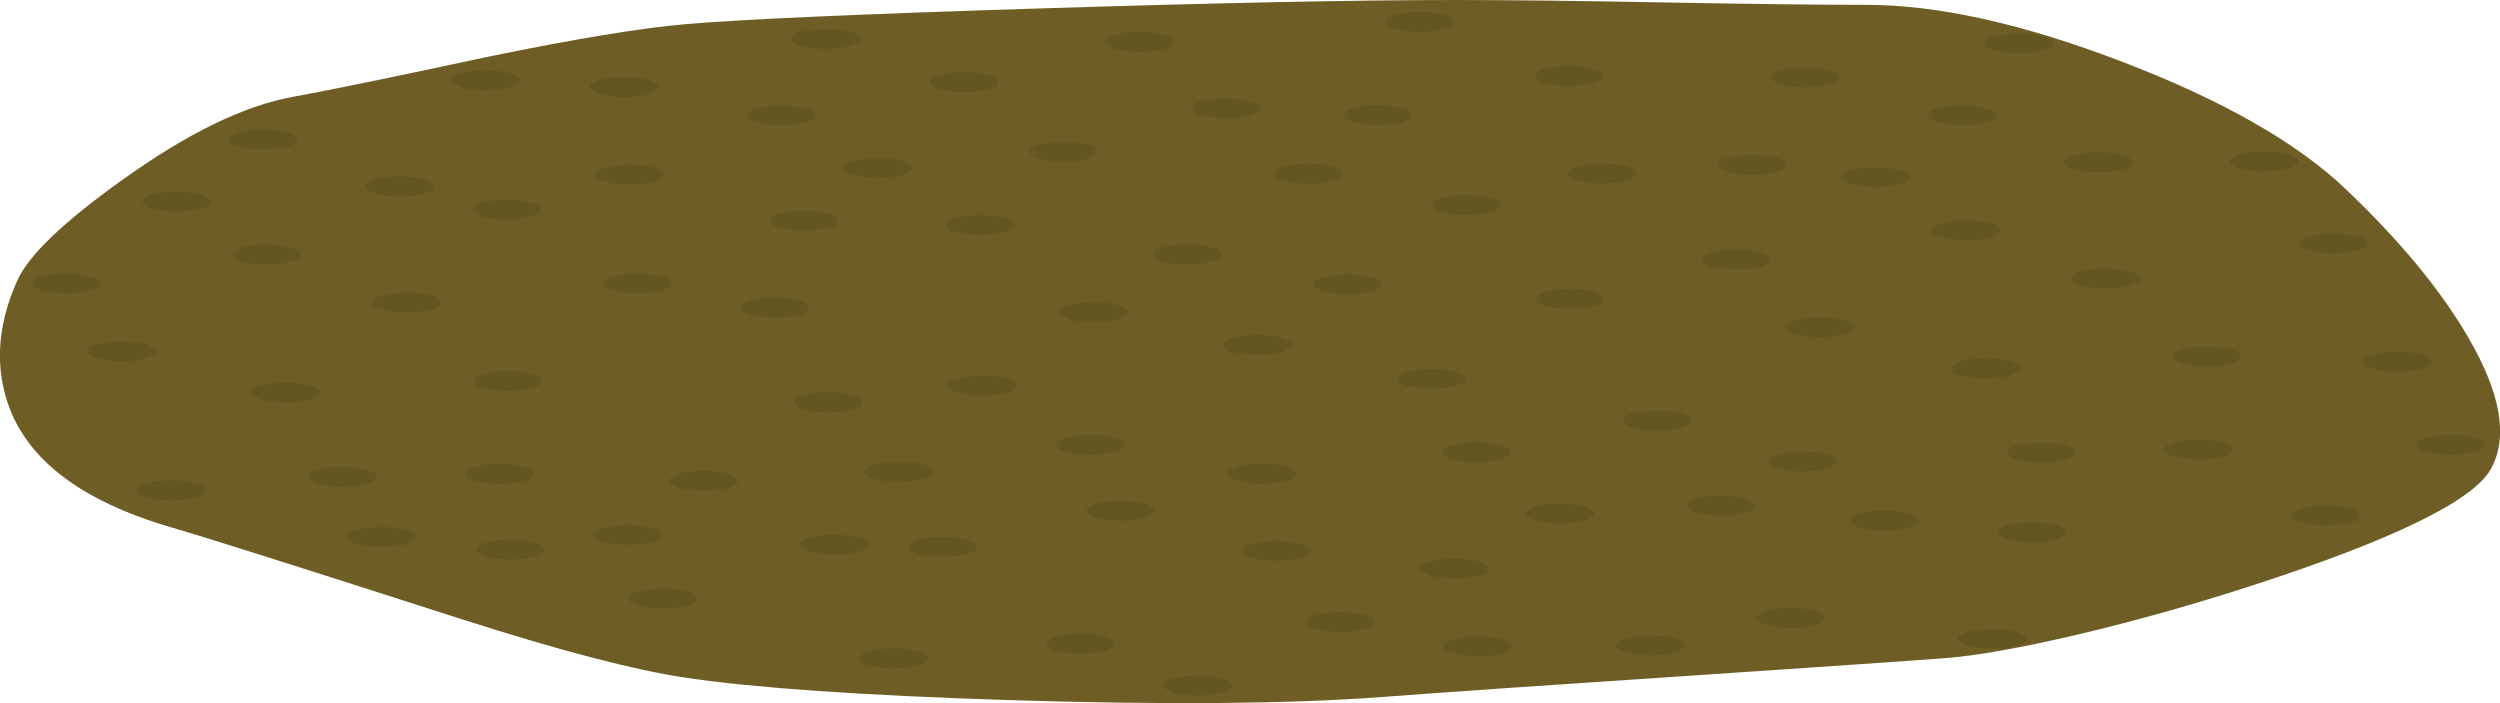 <?xml version="1.0" encoding="iso-8859-1"?>
<!-- Generator: Adobe Illustrator 15.1.0, SVG Export Plug-In . SVG Version: 6.00 Build 0)  -->
<!DOCTYPE svg PUBLIC "-//W3C//DTD SVG 1.1//EN" "http://www.w3.org/Graphics/SVG/1.1/DTD/svg11.dtd">
<svg version="1.1" id="FlashAICB" xmlns="http://www.w3.org/2000/svg" xmlns:xlink="http://www.w3.org/1999/xlink" x="0px" y="0px"
	 width="516.5px" height="145.25px" viewBox="0 0 516.5 145.25" style="enable-background:new 0 0 516.5 145.25;"
	 xml:space="preserve">
<path style="fill-rule:evenodd;clip-rule:evenodd;fill:#6E5E25;" d="M385.55,1c14.934,0,32.684,3.967,53.25,11.9
	c20.467,7.867,35.717,16.567,45.75,26.1c11.3,10.733,19.8,21.033,25.5,30.9c6.7,11.567,8.2,20.6,4.5,27.1
	c-3.733,6.533-20.184,14.533-49.35,24c-12.033,3.9-23.95,7.25-35.75,10.05c-11.9,2.8-21.2,4.45-27.9,4.95
	c-7.5,0.566-25.2,1.783-53.1,3.65c-27.267,1.8-48.233,3.25-62.9,4.35c-19.133,1.434-44.75,1.65-76.85,0.65
	c-30.467-0.967-52.85-2.517-67.15-4.65c-10.533-1.566-25.95-5.6-46.25-12.1c-33.066-10.634-52.983-16.934-59.75-18.9
	C16.217,103.4,4.767,94.4,1.2,82C-1,74.434-0.217,66.433,3.55,58c2.3-5.2,9.55-12.15,21.75-20.85
	C38.667,27.55,50.417,21.833,60.55,20c7.333-1.333,20.717-4.083,40.15-8.25c18-3.7,31.617-5.95,40.85-6.75
	c11.467-1,35.833-2.083,73.1-3.25C251.817,0.583,280.45,0,300.55,0c10.834,0,25.25,0.167,43.25,0.5S375.717,1,385.55,1z"/>
<path style="fill-rule:evenodd;clip-rule:evenodd;fill:#645622;" d="M107.5,16.6c0,0.566-0.683,1.066-2.05,1.5
	c-1.4,0.4-3.083,0.6-5.05,0.6c-1.933,0-3.6-0.2-5-0.6c-1.367-0.434-2.05-0.934-2.05-1.5c0-0.567,0.683-1.05,2.05-1.45
	s3.034-0.6,5-0.6c1.967,0,3.65,0.2,5.05,0.6C106.817,15.55,107.5,16.033,107.5,16.6z"/>
<path style="fill-rule:evenodd;clip-rule:evenodd;fill:#645622;" d="M61.45,28.85c0,0.566-0.7,1.05-2.1,1.45
	c-1.367,0.4-3.034,0.6-5,0.6c-1.967,0-3.633-0.2-5-0.6c-1.4-0.4-2.1-0.883-2.1-1.45c0-0.567,0.7-1.05,2.1-1.45
	c1.367-0.4,3.033-0.6,5-0.6c1.966,0,3.633,0.2,5,0.6C60.75,27.8,61.45,28.283,61.45,28.85z"/>
<path style="fill-rule:evenodd;clip-rule:evenodd;fill:#645622;" d="M111.8,43.3c0,0.567-0.7,1.067-2.1,1.5
	c-1.4,0.4-3.067,0.6-5,0.6c-1.934,0-3.6-0.2-5-0.6c-1.367-0.433-2.05-0.933-2.05-1.5c0-0.566,0.684-1.05,2.05-1.45s3.033-0.6,5-0.6
	c1.966,0,3.633,0.2,5,0.6C111.1,42.25,111.8,42.733,111.8,43.3z"/>
<path style="fill-rule:evenodd;clip-rule:evenodd;fill:#645622;" d="M62.2,52.6c0,0.566-0.684,1.05-2.05,1.45
	c-1.4,0.4-3.083,0.6-5.05,0.6c-1.967,0-3.633-0.2-5-0.6c-1.367-0.4-2.05-0.883-2.05-1.45c0-0.567,0.684-1.067,2.05-1.5
	c1.4-0.4,3.066-0.6,5-0.6c1.966,0,3.65,0.2,5.05,0.6C61.517,51.533,62.2,52.033,62.2,52.6z"/>
<path style="fill-rule:evenodd;clip-rule:evenodd;fill:#645622;" d="M43.6,41.65c0,0.567-0.684,1.05-2.05,1.45
	c-1.4,0.4-3.083,0.6-5.05,0.6s-3.633-0.2-5-0.6s-2.05-0.883-2.05-1.45c0-0.566,0.683-1.05,2.05-1.45c1.367-0.4,3.033-0.6,5-0.6
	s3.65,0.2,5.05,0.6C42.917,40.6,43.6,41.083,43.6,41.65z"/>
<path style="fill-rule:evenodd;clip-rule:evenodd;fill:#645622;" d="M82.55,36.45c1.934,0,3.6,0.2,5,0.6
	c1.367,0.434,2.05,0.934,2.05,1.5c0,0.567-0.684,1.05-2.05,1.45c-1.366,0.4-3.033,0.6-5,0.6c-1.966,0-3.65-0.2-5.05-0.6
	c-1.367-0.4-2.05-0.883-2.05-1.45c0-0.566,0.683-1.066,2.05-1.5C78.9,36.65,80.583,36.45,82.55,36.45z"/>
<path style="fill-rule:evenodd;clip-rule:evenodd;fill:#645622;" d="M42.45,101.3c0,0.566-0.7,1.066-2.1,1.5
	c-1.4,0.4-3.067,0.601-5,0.601c-1.934,0-3.6-0.2-5-0.601c-1.367-0.434-2.05-0.934-2.05-1.5s0.684-1.05,2.05-1.45
	c1.367-0.399,3.033-0.6,5-0.6c1.966,0,3.633,0.2,5,0.6C41.75,100.25,42.45,100.733,42.45,101.3z"/>
<path style="fill-rule:evenodd;clip-rule:evenodd;fill:#645622;" d="M77.8,98.45c0,0.566-0.683,1.066-2.05,1.5
	c-1.4,0.399-3.083,0.6-5.05,0.6c-1.934,0-3.6-0.2-5-0.6c-1.367-0.434-2.05-0.934-2.05-1.5S64.333,97.4,65.7,97
	c1.4-0.4,3.066-0.6,5-0.6c1.966,0,3.65,0.199,5.05,0.6C77.117,97.4,77.8,97.884,77.8,98.45z"/>
<path style="fill-rule:evenodd;clip-rule:evenodd;fill:#645622;" d="M20.75,58.65c0,0.567-0.684,1.05-2.05,1.45
	c-1.4,0.4-3.067,0.583-5,0.55c-1.967,0-3.65-0.2-5.05-0.6c-1.367-0.433-2.05-0.933-2.05-1.5c0-0.566,0.7-1.05,2.1-1.45
	c1.4-0.4,3.066-0.583,5-0.55c1.966,0,3.633,0.2,5,0.6C20.1,57.583,20.783,58.083,20.75,58.65z"/>
<path style="fill-rule:evenodd;clip-rule:evenodd;fill:#645622;" d="M110.3,97.9c0,0.566-0.7,1.05-2.1,1.449
	c-1.367,0.4-3.034,0.601-5,0.601c-1.967,0-3.633-0.2-5-0.601c-1.4-0.399-2.1-0.883-2.1-1.449c0-0.567,0.7-1.067,2.1-1.5
	c1.4-0.4,3.066-0.601,5-0.601c1.933,0,3.6,0.2,5,0.601C109.6,96.833,110.3,97.333,110.3,97.9z"/>
<path style="fill-rule:evenodd;clip-rule:evenodd;fill:#645622;" d="M66.2,81.1c0,0.567-0.684,1.067-2.05,1.5
	C62.75,83,61.066,83.2,59.1,83.2c-1.934,0-3.6-0.2-5-0.601c-1.367-0.433-2.05-0.933-2.05-1.5c0-0.566,0.684-1.05,2.05-1.449
	c1.367-0.4,3.033-0.601,5-0.601c1.966,0,3.65,0.2,5.05,0.601C65.517,80.05,66.2,80.533,66.2,81.1z"/>
<path style="fill-rule:evenodd;clip-rule:evenodd;fill:#645622;" d="M32.15,72.55c0,0.566-0.7,1.066-2.1,1.5
	c-1.4,0.4-3.066,0.601-5,0.601c-1.933,0-3.6-0.2-5-0.601c-1.4-0.434-2.1-0.934-2.1-1.5s0.7-1.05,2.1-1.45c1.367-0.4,3.034-0.6,5-0.6
	c1.967,0,3.634,0.2,5,0.6C31.45,71.5,32.15,71.983,32.15,72.55z"/>
<path style="fill-rule:evenodd;clip-rule:evenodd;fill:#645622;" d="M112,78.65c0,0.566-0.683,1.066-2.05,1.5
	c-1.4,0.399-3.067,0.6-5,0.6c-1.934,0-3.6-0.2-5-0.6c-1.4-0.434-2.1-0.934-2.1-1.5c0-0.567,0.7-1.051,2.1-1.45
	c1.367-0.4,3.033-0.601,5-0.601c1.966,0,3.633,0.2,5,0.601C111.317,77.6,112,78.083,112,78.65z"/>
<path style="fill-rule:evenodd;clip-rule:evenodd;fill:#645622;" d="M91.1,62.55c0,0.567-0.684,1.05-2.05,1.45
	c-1.4,0.4-3.083,0.6-5.05,0.6s-3.633-0.2-5-0.6s-2.05-0.883-2.05-1.45c0-0.566,0.683-1.066,2.05-1.5c1.4-0.4,3.066-0.6,5-0.6
	c1.967,0,3.65,0.2,5.05,0.6C90.417,61.483,91.1,61.983,91.1,62.55z"/>
<path style="fill-rule:evenodd;clip-rule:evenodd;fill:#645622;" d="M85.9,110.95c0,0.566-0.683,1.066-2.05,1.5
	c-1.4,0.399-3.067,0.6-5,0.6c-1.967,0-3.65-0.2-5.05-0.6c-1.366-0.434-2.05-0.934-2.05-1.5s0.684-1.05,2.05-1.45
	c1.4-0.4,3.083-0.6,5.05-0.6c1.966,0,3.633,0.199,5,0.6S85.9,110.384,85.9,110.95z"/>
<path style="fill-rule:evenodd;clip-rule:evenodd;fill:#645622;" d="M112.6,113.55c0,0.566-0.684,1.05-2.05,1.45s-3.033,0.6-5,0.6
	c-1.966,0-3.633-0.199-5-0.6c-1.4-0.4-2.1-0.884-2.1-1.45s0.7-1.066,2.1-1.5c1.4-0.399,3.067-0.6,5-0.6c1.934,0,3.6,0.2,5,0.6
	C111.917,112.483,112.6,112.983,112.6,113.55z"/>
<path style="fill-rule:evenodd;clip-rule:evenodd;fill:#645622;" d="M165.6,6.55c1.4-0.4,3.066-0.6,5-0.6c1.933,0,3.6,0.2,5,0.6
	c1.4,0.4,2.1,0.883,2.1,1.45s-0.7,1.067-2.1,1.5c-1.4,0.4-3.067,0.6-5,0.6c-1.934,0-3.6-0.2-5-0.6c-1.367-0.433-2.05-0.933-2.05-1.5
	S164.233,6.95,165.6,6.55z"/>
<path style="fill-rule:evenodd;clip-rule:evenodd;fill:#645622;" d="M242.5,8.6c0,0.566-0.683,1.066-2.05,1.5
	c-1.4,0.4-3.083,0.6-5.05,0.6c-1.933,0-3.6-0.2-5-0.6c-1.367-0.434-2.05-0.934-2.05-1.5c0-0.567,0.683-1.05,2.05-1.45
	s3.033-0.6,5-0.6s3.65,0.2,5.05,0.6C241.817,7.55,242.5,8.033,242.5,8.6z"/>
<path style="fill-rule:evenodd;clip-rule:evenodd;fill:#645622;" d="M123.95,16.5c1.367-0.4,3.033-0.6,5-0.6
	c1.966,0,3.633,0.2,5,0.6c1.4,0.4,2.1,0.883,2.1,1.45c0,0.566-0.7,1.066-2.1,1.5c-1.4,0.4-3.067,0.6-5,0.6c-1.934,0-3.6-0.2-5-0.6
	c-1.4-0.434-2.1-0.934-2.1-1.5C121.85,17.383,122.55,16.9,123.95,16.5z"/>
<path style="fill-rule:evenodd;clip-rule:evenodd;fill:#645622;" d="M166.35,22.4c1.4,0.4,2.1,0.883,2.1,1.45
	c0,0.566-0.7,1.05-2.1,1.45c-1.367,0.4-3.033,0.6-5,0.6s-3.633-0.2-5-0.6c-1.4-0.4-2.1-0.883-2.1-1.45c0-0.567,0.7-1.05,2.1-1.45
	c1.367-0.4,3.033-0.6,5-0.6S164.983,22,166.35,22.4z"/>
<path style="fill-rule:evenodd;clip-rule:evenodd;fill:#645622;" d="M206.3,17c0,0.567-0.7,1.05-2.1,1.45
	c-1.367,0.4-3.034,0.6-5,0.6c-1.967,0-3.633-0.2-5-0.6c-1.4-0.4-2.1-0.883-2.1-1.45s0.7-1.067,2.1-1.5c1.4-0.4,3.066-0.6,5-0.6
	c1.933,0,3.6,0.2,5,0.6C205.6,15.933,206.3,16.433,206.3,17z"/>
<path style="fill-rule:evenodd;clip-rule:evenodd;fill:#645622;" d="M226.8,31.3c0,0.567-0.7,1.067-2.1,1.5
	c-1.4,0.4-3.067,0.6-5,0.6c-1.934,0-3.6-0.2-5-0.6c-1.367-0.433-2.05-0.933-2.05-1.5c0-0.566,0.684-1.05,2.05-1.45s3.033-0.6,5-0.6
	c1.966,0,3.633,0.2,5,0.6C226.1,30.25,226.8,30.733,226.8,31.3z"/>
<path style="fill-rule:evenodd;clip-rule:evenodd;fill:#645622;" d="M125,34.6c1.367-0.4,3.033-0.6,5-0.6s3.65,0.2,5.05,0.6
	c1.367,0.4,2.05,0.883,2.05,1.45c0,0.567-0.684,1.067-2.05,1.5c-1.4,0.4-3.083,0.6-5.05,0.6c-1.933,0-3.6-0.2-5-0.6
	c-1.367-0.433-2.05-0.933-2.05-1.5C122.95,35.483,123.633,35,125,34.6z"/>
<path style="fill-rule:evenodd;clip-rule:evenodd;fill:#645622;" d="M166.1,43.5c1.967,0,3.65,0.2,5.05,0.6
	c1.367,0.433,2.05,0.933,2.05,1.5c0,0.566-0.684,1.05-2.05,1.45c-1.4,0.4-3.083,0.6-5.05,0.6s-3.633-0.2-5-0.6
	c-1.367-0.4-2.05-0.883-2.05-1.45c0-0.567,0.684-1.067,2.05-1.5C162.5,43.7,164.167,43.5,166.1,43.5z"/>
<path style="fill-rule:evenodd;clip-rule:evenodd;fill:#645622;" d="M188.6,34.65c0,0.567-0.684,1.05-2.05,1.45
	c-1.4,0.4-3.083,0.6-5.05,0.6s-3.633-0.2-5-0.6s-2.05-0.883-2.05-1.45c0-0.566,0.683-1.05,2.05-1.45c1.367-0.4,3.033-0.6,5-0.6
	s3.65,0.2,5.05,0.6C187.917,33.6,188.6,34.083,188.6,34.65z"/>
<path style="fill-rule:evenodd;clip-rule:evenodd;fill:#645622;" d="M207.55,45.05c1.367,0.434,2.05,0.934,2.05,1.5
	c0,0.567-0.684,1.05-2.05,1.45s-3.033,0.6-5,0.6c-1.966,0-3.65-0.2-5.05-0.6c-1.367-0.4-2.05-0.883-2.05-1.45
	c0-0.566,0.683-1.066,2.05-1.5c1.4-0.4,3.083-0.6,5.05-0.6C204.483,44.45,206.15,44.65,207.55,45.05z"/>
<path style="fill-rule:evenodd;clip-rule:evenodd;fill:#645622;" d="M152.45,99.3c0,0.566-0.7,1.066-2.1,1.5
	c-1.4,0.4-3.067,0.601-5,0.601c-1.934,0-3.6-0.2-5-0.601c-1.367-0.434-2.05-0.934-2.05-1.5s0.684-1.05,2.05-1.45
	c1.367-0.399,3.033-0.6,5-0.6s3.633,0.2,5,0.6C151.75,98.25,152.45,98.733,152.45,99.3z"/>
<path style="fill-rule:evenodd;clip-rule:evenodd;fill:#645622;" d="M192.8,97.45c0,0.566-0.683,1.066-2.05,1.5
	c-1.4,0.399-3.083,0.6-5.05,0.6c-1.934,0-3.6-0.2-5-0.6c-1.367-0.434-2.05-0.934-2.05-1.5s0.684-1.05,2.05-1.45
	c1.4-0.4,3.066-0.6,5-0.6c1.966,0,3.65,0.199,5.05,0.6C192.117,96.4,192.8,96.884,192.8,97.45z"/>
<path style="fill-rule:evenodd;clip-rule:evenodd;fill:#645622;" d="M138.75,58.65c0,0.567-0.683,1.05-2.05,1.45
	c-1.4,0.4-3.067,0.583-5,0.55c-1.967,0-3.65-0.2-5.05-0.6c-1.367-0.433-2.05-0.933-2.05-1.5c0-0.566,0.7-1.05,2.1-1.45
	c1.4-0.4,3.066-0.583,5-0.55c1.966,0,3.633,0.2,5,0.6C138.1,57.583,138.783,58.083,138.75,58.65z"/>
<path style="fill-rule:evenodd;clip-rule:evenodd;fill:#645622;" d="M232.3,91.9c0,0.566-0.7,1.05-2.1,1.449
	c-1.367,0.4-3.034,0.601-5,0.601c-1.967,0-3.633-0.2-5-0.601c-1.4-0.399-2.1-0.883-2.1-1.449c0-0.567,0.7-1.067,2.1-1.5
	c1.4-0.4,3.066-0.601,5-0.601c1.933,0,3.6,0.2,5,0.601C231.6,90.833,232.3,91.333,232.3,91.9z"/>
<path style="fill-rule:evenodd;clip-rule:evenodd;fill:#645622;" d="M178.2,83.1c0,0.567-0.684,1.067-2.05,1.5
	c-1.4,0.4-3.083,0.601-5.05,0.601c-1.934,0-3.6-0.2-5-0.601c-1.367-0.433-2.05-0.933-2.05-1.5c0-0.566,0.684-1.05,2.05-1.449
	c1.367-0.4,3.033-0.601,5-0.601s3.65,0.2,5.05,0.601C177.517,82.05,178.2,82.533,178.2,83.1z"/>
<path style="fill-rule:evenodd;clip-rule:evenodd;fill:#645622;" d="M167.15,63.55c0,0.567-0.7,1.067-2.1,1.5
	c-1.4,0.4-3.066,0.6-5,0.6c-1.933,0-3.6-0.2-5-0.6c-1.4-0.433-2.1-0.933-2.1-1.5c0-0.566,0.7-1.05,2.1-1.45
	c1.367-0.4,3.034-0.6,5-0.6c1.967,0,3.633,0.2,5,0.6C166.45,62.5,167.15,62.983,167.15,63.55z"/>
<path style="fill-rule:evenodd;clip-rule:evenodd;fill:#645622;" d="M207.95,81.15c-1.4,0.399-3.067,0.6-5,0.6
	c-1.934,0-3.6-0.2-5-0.6c-1.4-0.434-2.1-0.934-2.1-1.5c0-0.567,0.7-1.051,2.1-1.45c1.367-0.4,3.033-0.601,5-0.601
	c1.966,0,3.633,0.2,5,0.601c1.367,0.399,2.05,0.883,2.05,1.45C210,80.217,209.317,80.717,207.95,81.15z"/>
<path style="fill-rule:evenodd;clip-rule:evenodd;fill:#645622;" d="M233.1,64.55c0,0.567-0.684,1.05-2.05,1.45
	c-1.4,0.4-3.083,0.6-5.05,0.6s-3.633-0.2-5-0.6s-2.05-0.883-2.05-1.45c0-0.566,0.683-1.066,2.05-1.5c1.4-0.4,3.067-0.6,5-0.6
	c1.967,0,3.65,0.2,5.05,0.6C232.417,63.483,233.1,63.983,233.1,64.55z"/>
<path style="fill-rule:evenodd;clip-rule:evenodd;fill:#645622;" d="M288.2,3.05c1.399-0.4,3.083-0.6,5.05-0.6
	c1.934,0,3.6,0.2,5,0.6c1.366,0.434,2.05,0.934,2.05,1.5c0,0.567-0.684,1.05-2.05,1.45s-3.033,0.6-5,0.6S289.6,6.4,288.2,6
	c-1.367-0.4-2.05-0.883-2.05-1.45C286.15,3.983,286.833,3.483,288.2,3.05z"/>
<path style="fill-rule:evenodd;clip-rule:evenodd;fill:#645622;" d="M329.25,14.2c1.366,0.4,2.05,0.883,2.05,1.45
	c0,0.567-0.684,1.067-2.05,1.5c-1.4,0.4-3.066,0.6-5,0.6s-3.6-0.2-5-0.6c-1.4-0.433-2.1-0.933-2.1-1.5c0-0.566,0.699-1.05,2.1-1.45
	c1.366-0.4,3.033-0.6,5-0.6S327.884,13.8,329.25,14.2z"/>
<path style="fill-rule:evenodd;clip-rule:evenodd;fill:#645622;" d="M284.6,21.7c1.967,0,3.65,0.2,5.051,0.6
	c1.366,0.4,2.05,0.883,2.05,1.45s-0.684,1.067-2.05,1.5c-1.4,0.4-3.084,0.6-5.051,0.6c-1.933,0-3.6-0.2-5-0.6
	c-1.366-0.433-2.05-0.933-2.05-1.5s0.684-1.05,2.05-1.45C280.967,21.9,282.634,21.7,284.6,21.7z"/>
<path style="fill-rule:evenodd;clip-rule:evenodd;fill:#645622;" d="M325.95,34.35c1.399-0.4,3.066-0.6,5-0.6
	c1.967,0,3.649,0.2,5.05,0.6c1.366,0.433,2.05,0.933,2.05,1.5c0,0.566-0.684,1.05-2.05,1.45c-1.4,0.4-3.083,0.6-5.05,0.6
	s-3.634-0.2-5-0.6c-1.367-0.4-2.05-0.883-2.05-1.45C323.9,35.283,324.583,34.783,325.95,34.35z"/>
<path style="fill-rule:evenodd;clip-rule:evenodd;fill:#645622;" d="M310.1,42.35c0,0.566-0.683,1.05-2.05,1.45
	c-1.366,0.4-3.033,0.6-5,0.6s-3.633-0.2-5-0.6c-1.399-0.4-2.1-0.883-2.1-1.45c0-0.567,0.7-1.067,2.1-1.5c1.4-0.4,3.066-0.6,5-0.6
	s3.601,0.2,5,0.6C309.417,41.283,310.1,41.783,310.1,42.35z"/>
<path style="fill-rule:evenodd;clip-rule:evenodd;fill:#645622;" d="M380.05,15.95c0,0.566-0.7,1.066-2.1,1.5
	c-1.4,0.4-3.066,0.6-5,0.6s-3.601-0.2-5-0.6c-1.4-0.434-2.101-0.934-2.101-1.5c0-0.567,0.7-1.05,2.101-1.45
	c1.366-0.4,3.033-0.6,5-0.6s3.633,0.2,5,0.6C379.35,14.9,380.05,15.383,380.05,15.95z"/>
<path style="fill-rule:evenodd;clip-rule:evenodd;fill:#645622;" d="M410.35,22.4c1.4,0.4,2.101,0.883,2.101,1.45
	c0,0.566-0.7,1.05-2.101,1.45c-1.366,0.4-3.033,0.6-5,0.6c-1.966,0-3.633-0.2-5-0.6c-1.399-0.4-2.1-0.883-2.1-1.45
	c0-0.567,0.7-1.05,2.1-1.45c1.367-0.4,3.034-0.6,5-0.6C407.316,21.8,408.983,22,410.35,22.4z"/>
<path style="fill-rule:evenodd;clip-rule:evenodd;fill:#645622;" d="M245.35,50.5c1.967,0,3.65,0.2,5.05,0.6
	c1.367,0.4,2.05,0.883,2.05,1.45c0,0.567-0.684,1.067-2.05,1.5c-1.4,0.4-3.083,0.6-5.05,0.6c-1.934,0-3.6-0.2-5-0.6
	c-1.367-0.433-2.05-0.933-2.05-1.5c0-0.566,0.684-1.05,2.05-1.45S243.383,50.5,245.35,50.5z"/>
<path style="fill-rule:evenodd;clip-rule:evenodd;fill:#645622;" d="M424.3,9c0,0.567-0.7,1.05-2.1,1.45c-1.367,0.4-3.033,0.6-5,0.6
	s-3.634-0.2-5-0.6c-1.4-0.4-2.101-0.883-2.101-1.45s0.7-1.067,2.101-1.5c1.399-0.4,3.066-0.6,5-0.6s3.6,0.2,5,0.6
	C423.6,7.933,424.3,8.433,424.3,9z"/>
<path style="fill-rule:evenodd;clip-rule:evenodd;fill:#645622;" d="M474.8,33.3c0,0.567-0.7,1.067-2.1,1.5
	c-1.4,0.4-3.066,0.6-5,0.6s-3.601-0.2-5-0.6c-1.367-0.433-2.05-0.933-2.05-1.5c0-0.566,0.683-1.05,2.05-1.45
	c1.366-0.4,3.033-0.6,5-0.6s3.633,0.2,5,0.6C474.1,32.25,474.8,32.733,474.8,33.3z"/>
<path style="fill-rule:evenodd;clip-rule:evenodd;fill:#645622;" d="M369.1,34.05c0,0.567-0.683,1.067-2.05,1.5
	c-1.399,0.4-3.083,0.6-5.05,0.6c-1.934,0-3.6-0.2-5-0.6c-1.366-0.433-2.05-0.933-2.05-1.5c0-0.566,0.684-1.05,2.05-1.45
	s3.033-0.6,5-0.6s3.65,0.2,5.05,0.6C368.417,33,369.1,33.483,369.1,34.05z"/>
<path style="fill-rule:evenodd;clip-rule:evenodd;fill:#645622;" d="M406.1,45.5c1.967,0,3.65,0.2,5.051,0.6
	c1.366,0.433,2.05,0.933,2.05,1.5c0,0.566-0.684,1.05-2.05,1.45c-1.4,0.4-3.084,0.6-5.051,0.6c-1.966,0-3.633-0.2-5-0.6
	c-1.366-0.4-2.05-0.883-2.05-1.45c0-0.567,0.684-1.067,2.05-1.5C402.5,45.7,404.167,45.5,406.1,45.5z"/>
<path style="fill-rule:evenodd;clip-rule:evenodd;fill:#645622;" d="M277.45,35.9c0,0.567-0.7,1.05-2.101,1.45
	c-1.399,0.4-3.066,0.6-5,0.6c-1.933,0-3.6-0.2-5-0.6c-1.366-0.4-2.05-0.883-2.05-1.45c0-0.566,0.684-1.066,2.05-1.5
	c1.4-0.4,3.067-0.6,5-0.6c1.934,0,3.601,0.2,5,0.6C276.75,34.833,277.45,35.333,277.45,35.9z"/>
<path style="fill-rule:evenodd;clip-rule:evenodd;fill:#645622;" d="M394.6,36.65c0,0.567-0.683,1.05-2.05,1.45
	c-1.399,0.4-3.083,0.6-5.05,0.6s-3.634-0.2-5-0.6s-2.05-0.883-2.05-1.45c0-0.566,0.684-1.05,2.05-1.45c1.366-0.4,3.033-0.6,5-0.6
	s3.65,0.2,5.05,0.6C393.917,35.6,394.6,36.083,394.6,36.65z"/>
<path style="fill-rule:evenodd;clip-rule:evenodd;fill:#645622;" d="M248.3,20.9c1.367-0.4,3.034-0.6,5-0.6
	c1.967,0,3.65,0.2,5.05,0.6c1.367,0.4,2.051,0.883,2.051,1.45c0,0.566-0.684,1.066-2.051,1.5c-1.399,0.4-3.083,0.6-5.05,0.6
	c-1.933,0-3.6-0.2-5-0.6c-1.367-0.434-2.05-0.934-2.05-1.5C246.25,21.783,246.933,21.3,248.3,20.9z"/>
<path style="fill-rule:evenodd;clip-rule:evenodd;fill:#645622;" d="M440.6,33.55c0,0.567-0.683,1.05-2.05,1.45
	c-1.366,0.4-3.033,0.6-5,0.6s-3.649-0.2-5.05-0.6c-1.366-0.4-2.05-0.883-2.05-1.45c0-0.566,0.684-1.066,2.05-1.5
	c1.4-0.4,3.083-0.6,5.05-0.6c1.934,0,3.601,0.2,5,0.6C439.917,32.483,440.6,32.983,440.6,33.55z"/>
<path style="fill-rule:evenodd;clip-rule:evenodd;fill:#645622;" d="M267.75,97.9c0,0.566-0.684,1.05-2.05,1.449
	c-1.367,0.4-3.033,0.601-5,0.601s-3.65-0.2-5.05-0.601c-1.367-0.399-2.05-0.883-2.05-1.449c0-0.567,0.683-1.067,2.05-1.5
	c1.4-0.4,3.083-0.601,5.05-0.601c1.934,0,3.6,0.2,5,0.601C267.066,96.833,267.75,97.333,267.75,97.9z"/>
<path style="fill-rule:evenodd;clip-rule:evenodd;fill:#645622;" d="M329.25,63.2c-1.366,0.4-3.033,0.6-5,0.6s-3.634-0.2-5-0.6
	c-1.366-0.4-2.05-0.883-2.05-1.45s0.684-1.067,2.05-1.5c1.4-0.4,3.066-0.6,5-0.6s3.6,0.2,5,0.6c1.4,0.433,2.1,0.933,2.1,1.5
	S330.65,62.8,329.25,63.2z"/>
<path style="fill-rule:evenodd;clip-rule:evenodd;fill:#645622;" d="M312.1,93.45c0,0.566-0.683,1.05-2.05,1.45
	c-1.366,0.399-3.033,0.6-5,0.6s-3.633-0.2-5-0.6c-1.399-0.4-2.1-0.884-2.1-1.45s0.7-1.066,2.1-1.5c1.4-0.4,3.066-0.601,5-0.601
	s3.601,0.2,5,0.601C311.417,92.384,312.1,92.884,312.1,93.45z"/>
<path style="fill-rule:evenodd;clip-rule:evenodd;fill:#645622;" d="M285.55,58.75c0,0.567-0.7,1.05-2.1,1.45
	c-1.367,0.4-3.033,0.6-5,0.6s-3.634-0.2-5-0.6c-1.4-0.4-2.101-0.883-2.101-1.45s0.7-1.067,2.101-1.5c1.399-0.4,3.066-0.6,5-0.6
	s3.6,0.2,5,0.6C284.85,57.683,285.55,58.183,285.55,58.75z"/>
<path style="fill-rule:evenodd;clip-rule:evenodd;fill:#645622;" d="M302.8,78.3c0,0.566-0.684,1.05-2.05,1.45
	c-1.4,0.4-3.066,0.6-5,0.6s-3.6-0.199-5-0.6s-2.1-0.884-2.1-1.45s0.699-1.066,2.1-1.5c1.4-0.399,3.066-0.6,5-0.6s3.6,0.2,5,0.6
	C302.116,77.233,302.8,77.733,302.8,78.3z"/>
<path style="fill-rule:evenodd;clip-rule:evenodd;fill:#645622;" d="M379.45,95.3c0,0.566-0.7,1.066-2.101,1.5
	c-1.399,0.4-3.066,0.601-5,0.601c-1.933,0-3.6-0.2-5-0.601c-1.366-0.434-2.05-0.934-2.05-1.5s0.684-1.05,2.05-1.45
	c1.367-0.399,3.034-0.6,5-0.6c1.967,0,3.634,0.2,5,0.6C378.75,94.25,379.45,94.733,379.45,95.3z"/>
<path style="fill-rule:evenodd;clip-rule:evenodd;fill:#645622;" d="M349.5,86.85c0,0.567-0.684,1.067-2.05,1.5
	c-1.4,0.4-3.084,0.601-5.05,0.601c-1.934,0-3.601-0.2-5-0.601c-1.367-0.433-2.051-0.933-2.051-1.5c0-0.566,0.684-1.05,2.051-1.449
	c1.366-0.4,3.033-0.601,5-0.601c1.966,0,3.649,0.2,5.05,0.601C348.816,85.8,349.5,86.283,349.5,86.85z"/>
<path style="fill-rule:evenodd;clip-rule:evenodd;fill:#645622;" d="M428.8,93.45c0,0.566-0.684,1.066-2.05,1.5
	c-1.4,0.399-3.083,0.6-5.05,0.6c-1.934,0-3.601-0.2-5-0.6c-1.367-0.434-2.05-0.934-2.05-1.5s0.683-1.05,2.05-1.45
	c1.399-0.4,3.066-0.6,5-0.6c1.967,0,3.649,0.199,5.05,0.6C428.116,92.4,428.8,92.884,428.8,93.45z"/>
<path style="fill-rule:evenodd;clip-rule:evenodd;fill:#645622;" d="M351.6,53.55c0-0.566,0.7-1.05,2.101-1.45
	c1.399-0.4,3.066-0.583,5-0.55c1.967,0,3.633,0.2,5,0.6c1.399,0.434,2.083,0.934,2.05,1.5c0,0.567-0.684,1.05-2.05,1.45
	c-1.4,0.4-3.066,0.583-5,0.55c-1.967,0-3.65-0.2-5.05-0.6C352.283,54.617,351.6,54.117,351.6,53.55z"/>
<path style="fill-rule:evenodd;clip-rule:evenodd;fill:#645622;" d="M461.3,92.9c0,0.566-0.7,1.05-2.1,1.449
	c-1.367,0.4-3.033,0.601-5,0.601s-3.634-0.2-5-0.601c-1.4-0.399-2.101-0.883-2.101-1.449c0-0.567,0.7-1.067,2.101-1.5
	c1.399-0.4,3.066-0.601,5-0.601s3.6,0.2,5,0.601C460.6,91.833,461.3,92.333,461.3,92.9z"/>
<path style="fill-rule:evenodd;clip-rule:evenodd;fill:#645622;" d="M417.2,76.1c0,0.567-0.684,1.067-2.05,1.5
	c-1.4,0.4-3.084,0.601-5.051,0.601c-1.933,0-3.6-0.2-5-0.601c-1.366-0.433-2.05-0.933-2.05-1.5c0-0.566,0.684-1.05,2.05-1.449
	c1.367-0.4,3.034-0.601,5-0.601c1.967,0,3.65,0.2,5.051,0.601C416.517,75.05,417.2,75.533,417.2,76.1z"/>
<path style="fill-rule:evenodd;clip-rule:evenodd;fill:#645622;" d="M266.85,71.25c0,0.567-0.699,1.067-2.1,1.5
	c-1.4,0.4-3.066,0.6-5,0.6c-1.933,0-3.6-0.199-5-0.6c-1.367-0.433-2.05-0.933-2.05-1.5s0.683-1.05,2.05-1.45
	c1.4-0.4,3.067-0.6,5-0.6c1.934,0,3.6,0.2,5,0.6C266.15,70.2,266.85,70.683,266.85,71.25z"/>
<path style="fill-rule:evenodd;clip-rule:evenodd;fill:#645622;" d="M383.15,67.55c0,0.567-0.7,1.067-2.101,1.5
	c-1.399,0.4-3.066,0.6-5,0.6s-3.6-0.2-5-0.6c-1.399-0.433-2.1-0.933-2.1-1.5c0-0.566,0.7-1.05,2.1-1.45c1.367-0.4,3.033-0.6,5-0.6
	s3.634,0.2,5,0.6C382.45,66.5,383.15,66.983,383.15,67.55z"/>
<path style="fill-rule:evenodd;clip-rule:evenodd;fill:#645622;" d="M463,73.65c0,0.566-0.684,1.066-2.05,1.5
	c-1.4,0.399-3.066,0.6-5,0.6s-3.601-0.2-5-0.6c-1.4-0.434-2.101-0.934-2.101-1.5c0-0.567,0.7-1.05,2.101-1.45
	c1.366-0.4,3.033-0.6,5-0.6s3.633,0.2,5,0.6C462.316,72.6,463,73.083,463,73.65z"/>
<path style="fill-rule:evenodd;clip-rule:evenodd;fill:#645622;" d="M442.1,57.55c0,0.567-0.683,1.05-2.05,1.45
	c-1.399,0.4-3.083,0.6-5.05,0.6s-3.634-0.2-5-0.6s-2.05-0.883-2.05-1.45c0-0.566,0.684-1.066,2.05-1.5c1.4-0.4,3.066-0.6,5-0.6
	c1.967,0,3.65,0.2,5.05,0.6C441.417,56.483,442.1,56.983,442.1,57.55z"/>
<path style="fill-rule:evenodd;clip-rule:evenodd;fill:#645622;" d="M489.1,50.35c0,0.566-0.683,1.05-2.05,1.45
	c-1.366,0.4-3.033,0.6-5,0.6s-3.633-0.2-5-0.6c-1.399-0.4-2.1-0.883-2.1-1.45c0-0.567,0.7-1.067,2.1-1.5c1.4-0.4,3.066-0.6,5-0.6
	s3.601,0.2,5,0.6C488.417,49.283,489.1,49.783,489.1,50.35z"/>
<path style="fill-rule:evenodd;clip-rule:evenodd;fill:#645622;" d="M502.35,74.75c0,0.566-0.699,1.05-2.1,1.45
	c-1.366,0.399-3.033,0.6-5,0.6s-3.634-0.2-5-0.6c-1.366-0.4-2.05-0.884-2.05-1.45s0.684-1.066,2.05-1.5c1.4-0.4,3.066-0.6,5-0.6
	s3.6,0.2,5,0.6C501.65,73.684,502.35,74.184,502.35,74.75z"/>
<path style="fill-rule:evenodd;clip-rule:evenodd;fill:#645622;" d="M513.5,91.85c0,0.567-0.684,1.067-2.05,1.5
	c-1.4,0.4-3.084,0.601-5.05,0.601c-1.934,0-3.601-0.2-5-0.601c-1.367-0.433-2.051-0.933-2.051-1.5c0-0.566,0.684-1.05,2.051-1.449
	c1.366-0.4,3.033-0.601,5-0.601c1.966,0,3.649,0.2,5.05,0.601C512.816,90.8,513.5,91.283,513.5,91.85z"/>
<path style="fill-rule:evenodd;clip-rule:evenodd;fill:#645622;" d="M136.7,110.5c0,0.566-0.684,1.05-2.05,1.45
	c-1.367,0.399-3.033,0.6-5,0.6s-3.65-0.2-5.05-0.6c-1.367-0.4-2.05-0.884-2.05-1.45s0.684-1.066,2.05-1.5
	c1.4-0.4,3.083-0.6,5.05-0.6c1.934,0,3.6,0.199,5,0.6C136.017,109.434,136.7,109.934,136.7,110.5z"/>
<path style="fill-rule:evenodd;clip-rule:evenodd;fill:#645622;" d="M201.9,112.95c0,0.566-0.683,1.066-2.05,1.5
	c-1.4,0.399-3.067,0.6-5,0.6c-1.967,0-3.65-0.2-5.05-0.6c-1.367-0.434-2.05-0.934-2.05-1.5s0.683-1.05,2.05-1.45
	c1.4-0.4,3.083-0.6,5.05-0.6s3.633,0.199,5,0.6S201.9,112.384,201.9,112.95z"/>
<path style="fill-rule:evenodd;clip-rule:evenodd;fill:#645622;" d="M167.3,111.1c1.367-0.399,3.034-0.6,5-0.6
	c1.967,0,3.65,0.2,5.05,0.6c1.367,0.4,2.05,0.884,2.05,1.45s-0.683,1.066-2.05,1.5c-1.4,0.4-3.083,0.601-5.05,0.601
	c-1.933,0-3.6-0.2-5-0.601c-1.367-0.434-2.05-0.934-2.05-1.5S165.933,111.5,167.3,111.1z"/>
<path style="fill-rule:evenodd;clip-rule:evenodd;fill:#645622;" d="M144.05,123.65c0,0.566-0.7,1.066-2.1,1.5
	c-1.4,0.399-3.067,0.6-5,0.6c-1.934,0-3.6-0.2-5-0.6c-1.4-0.434-2.1-0.934-2.1-1.5c0-0.567,0.7-1.051,2.1-1.45
	c1.367-0.4,3.033-0.601,5-0.601c1.966,0,3.633,0.2,5,0.601C143.35,122.6,144.05,123.083,144.05,123.65z"/>
<path style="fill-rule:evenodd;clip-rule:evenodd;fill:#645622;" d="M236.55,104.05c1.367,0.434,2.05,0.934,2.05,1.5
	s-0.684,1.05-2.05,1.45s-3.033,0.6-5,0.6c-1.966,0-3.633-0.199-5-0.6c-1.4-0.4-2.1-0.884-2.1-1.45s0.7-1.066,2.1-1.5
	c1.4-0.399,3.067-0.6,5-0.6C233.483,103.45,235.15,103.65,236.55,104.05z"/>
<path style="fill-rule:evenodd;clip-rule:evenodd;fill:#645622;" d="M191.7,136c0,0.566-0.7,1.066-2.1,1.5c-1.4,0.4-3.067,0.6-5,0.6
	c-1.934,0-3.6-0.199-5-0.6c-1.367-0.434-2.05-0.934-2.05-1.5s0.684-1.05,2.05-1.45c1.4-0.399,3.066-0.6,5-0.6c1.933,0,3.6,0.2,5,0.6
	C191,134.95,191.7,135.434,191.7,136z"/>
<path style="fill-rule:evenodd;clip-rule:evenodd;fill:#645622;" d="M230.35,132.95c0,0.566-0.684,1.066-2.05,1.5
	c-1.4,0.399-3.066,0.6-5,0.6c-1.933,0-3.6-0.2-5-0.6c-1.4-0.434-2.1-0.934-2.1-1.5s0.7-1.05,2.1-1.45c1.4-0.4,3.067-0.6,5-0.6
	c1.934,0,3.6,0.199,5,0.6C229.667,131.9,230.35,132.384,230.35,132.95z"/>
<path style="fill-rule:evenodd;clip-rule:evenodd;fill:#645622;" d="M247.4,139.55c1.967,0,3.65,0.2,5.05,0.601
	c1.367,0.399,2.05,0.883,2.05,1.449c0,0.567-0.683,1.067-2.05,1.5c-1.4,0.4-3.083,0.601-5.05,0.601c-1.933,0-3.6-0.2-5-0.601
	c-1.367-0.433-2.05-0.933-2.05-1.5c0-0.566,0.683-1.05,2.05-1.449C243.767,139.75,245.433,139.55,247.4,139.55z"/>
<path style="fill-rule:evenodd;clip-rule:evenodd;fill:#645622;" d="M360.65,103c1.366,0.434,2.05,0.934,2.05,1.5
	s-0.684,1.05-2.05,1.45c-1.367,0.399-3.034,0.6-5,0.6c-1.967,0-3.65-0.2-5.051-0.6c-1.366-0.4-2.05-0.884-2.05-1.45
	s0.684-1.066,2.05-1.5c1.4-0.4,3.084-0.6,5.051-0.6C357.583,102.4,359.25,102.6,360.65,103z"/>
<path style="fill-rule:evenodd;clip-rule:evenodd;fill:#645622;" d="M426.9,109.95c0,0.566-0.684,1.066-2.051,1.5
	c-1.399,0.399-3.066,0.6-5,0.6c-1.966,0-3.649-0.2-5.05-0.6c-1.366-0.434-2.05-0.934-2.05-1.5s0.684-1.05,2.05-1.45
	c1.4-0.4,3.084-0.6,5.05-0.6c1.967,0,3.634,0.199,5,0.6C426.217,108.9,426.9,109.384,426.9,109.95z"/>
<path style="fill-rule:evenodd;clip-rule:evenodd;fill:#645622;" d="M396.4,107.55c0,0.566-0.684,1.066-2.051,1.5
	c-1.399,0.4-3.083,0.601-5.05,0.601c-1.934,0-3.6-0.2-5-0.601c-1.366-0.434-2.05-0.934-2.05-1.5s0.684-1.05,2.05-1.45
	c1.367-0.399,3.033-0.6,5-0.6s3.65,0.2,5.05,0.6C395.717,106.5,396.4,106.983,396.4,107.55z"/>
<path style="fill-rule:evenodd;clip-rule:evenodd;fill:#645622;" d="M377.05,127.65c0,0.566-0.7,1.066-2.1,1.5
	c-1.4,0.399-3.066,0.6-5,0.6s-3.601-0.2-5-0.6c-1.4-0.434-2.101-0.934-2.101-1.5c0-0.567,0.7-1.051,2.101-1.45
	c1.366-0.4,3.033-0.601,5-0.601s3.633,0.2,5,0.601C376.35,126.6,377.05,127.083,377.05,127.65z"/>
<path style="fill-rule:evenodd;clip-rule:evenodd;fill:#645622;" d="M312.3,133.55c0,0.566-0.684,1.05-2.05,1.45s-3.033,0.6-5,0.6
	s-3.65-0.199-5.05-0.6c-1.367-0.4-2.05-0.884-2.05-1.45s0.683-1.066,2.05-1.5c1.399-0.399,3.083-0.6,5.05-0.6c1.934,0,3.6,0.2,5,0.6
	C311.616,132.483,312.3,132.983,312.3,133.55z"/>
<path style="fill-rule:evenodd;clip-rule:evenodd;fill:#645622;" d="M307.65,117.45c0,0.566-0.684,1.066-2.051,1.5
	c-1.399,0.399-3.066,0.6-5,0.6c-1.933,0-3.6-0.2-5-0.6c-1.399-0.434-2.1-0.934-2.1-1.5s0.7-1.05,2.1-1.45c1.367-0.4,3.034-0.6,5-0.6
	c1.967,0,3.634,0.199,5,0.6C306.967,116.4,307.65,116.884,307.65,117.45z"/>
<path style="fill-rule:evenodd;clip-rule:evenodd;fill:#645622;" d="M348,133.35c0,0.567-0.684,1.051-2.05,1.45
	c-1.4,0.4-3.066,0.601-5,0.601s-3.601-0.2-5-0.601c-1.4-0.399-2.101-0.883-2.101-1.45c0-0.566,0.7-1.066,2.101-1.5
	c1.399-0.399,3.066-0.6,5-0.6s3.6,0.2,5,0.6C347.316,132.283,348,132.783,348,133.35z"/>
<path style="fill-rule:evenodd;clip-rule:evenodd;fill:#645622;" d="M487.6,106.55c0,0.566-0.683,1.05-2.05,1.45
	c-1.366,0.4-3.033,0.6-5,0.6s-3.633-0.199-5-0.6c-1.399-0.4-2.1-0.884-2.1-1.45s0.7-1.066,2.1-1.5c1.4-0.399,3.066-0.6,5-0.6
	s3.601,0.2,5,0.6C486.917,105.483,487.6,105.983,487.6,106.55z"/>
<path style="fill-rule:evenodd;clip-rule:evenodd;fill:#645622;" d="M406.6,130.55c1.4-0.399,3.067-0.6,5-0.6
	c1.934,0,3.601,0.2,5,0.6c1.4,0.4,2.101,0.884,2.101,1.45s-0.7,1.066-2.101,1.5c-1.399,0.4-3.066,0.6-5,0.6
	c-1.933,0-3.6-0.199-5-0.6c-1.366-0.434-2.05-0.934-2.05-1.5S405.233,130.95,406.6,130.55z"/>
<path style="fill-rule:evenodd;clip-rule:evenodd;fill:#645622;" d="M284.05,128.55c0,0.566-0.7,1.05-2.1,1.45
	c-1.367,0.4-3.033,0.6-5,0.6s-3.634-0.199-5-0.6c-1.367-0.4-2.05-0.884-2.05-1.45s0.683-1.066,2.05-1.5c1.399-0.399,3.066-0.6,5-0.6
	s3.6,0.2,5,0.6C283.35,127.483,284.05,127.983,284.05,128.55z"/>
<path style="fill-rule:evenodd;clip-rule:evenodd;fill:#645622;" d="M270.85,113.75c0,0.566-0.683,1.066-2.05,1.5
	c-1.399,0.4-3.066,0.6-5,0.6c-1.967,0-3.649-0.199-5.05-0.6c-1.367-0.434-2.05-0.934-2.05-1.5s0.683-1.05,2.05-1.45
	c1.4-0.399,3.083-0.6,5.05-0.6s3.634,0.2,5,0.6C270.167,112.7,270.85,113.184,270.85,113.75z"/>
<path style="fill-rule:evenodd;clip-rule:evenodd;fill:#645622;" d="M329.3,106.05c0,0.566-0.684,1.066-2.05,1.5
	c-1.4,0.4-3.066,0.601-5,0.601c-1.967,0-3.65-0.2-5.05-0.601c-1.367-0.434-2.05-0.934-2.05-1.5s0.683-1.05,2.05-1.45
	c1.399-0.399,3.083-0.6,5.05-0.6s3.634,0.2,5,0.6C328.616,105,329.3,105.483,329.3,106.05z"/>
</svg>
